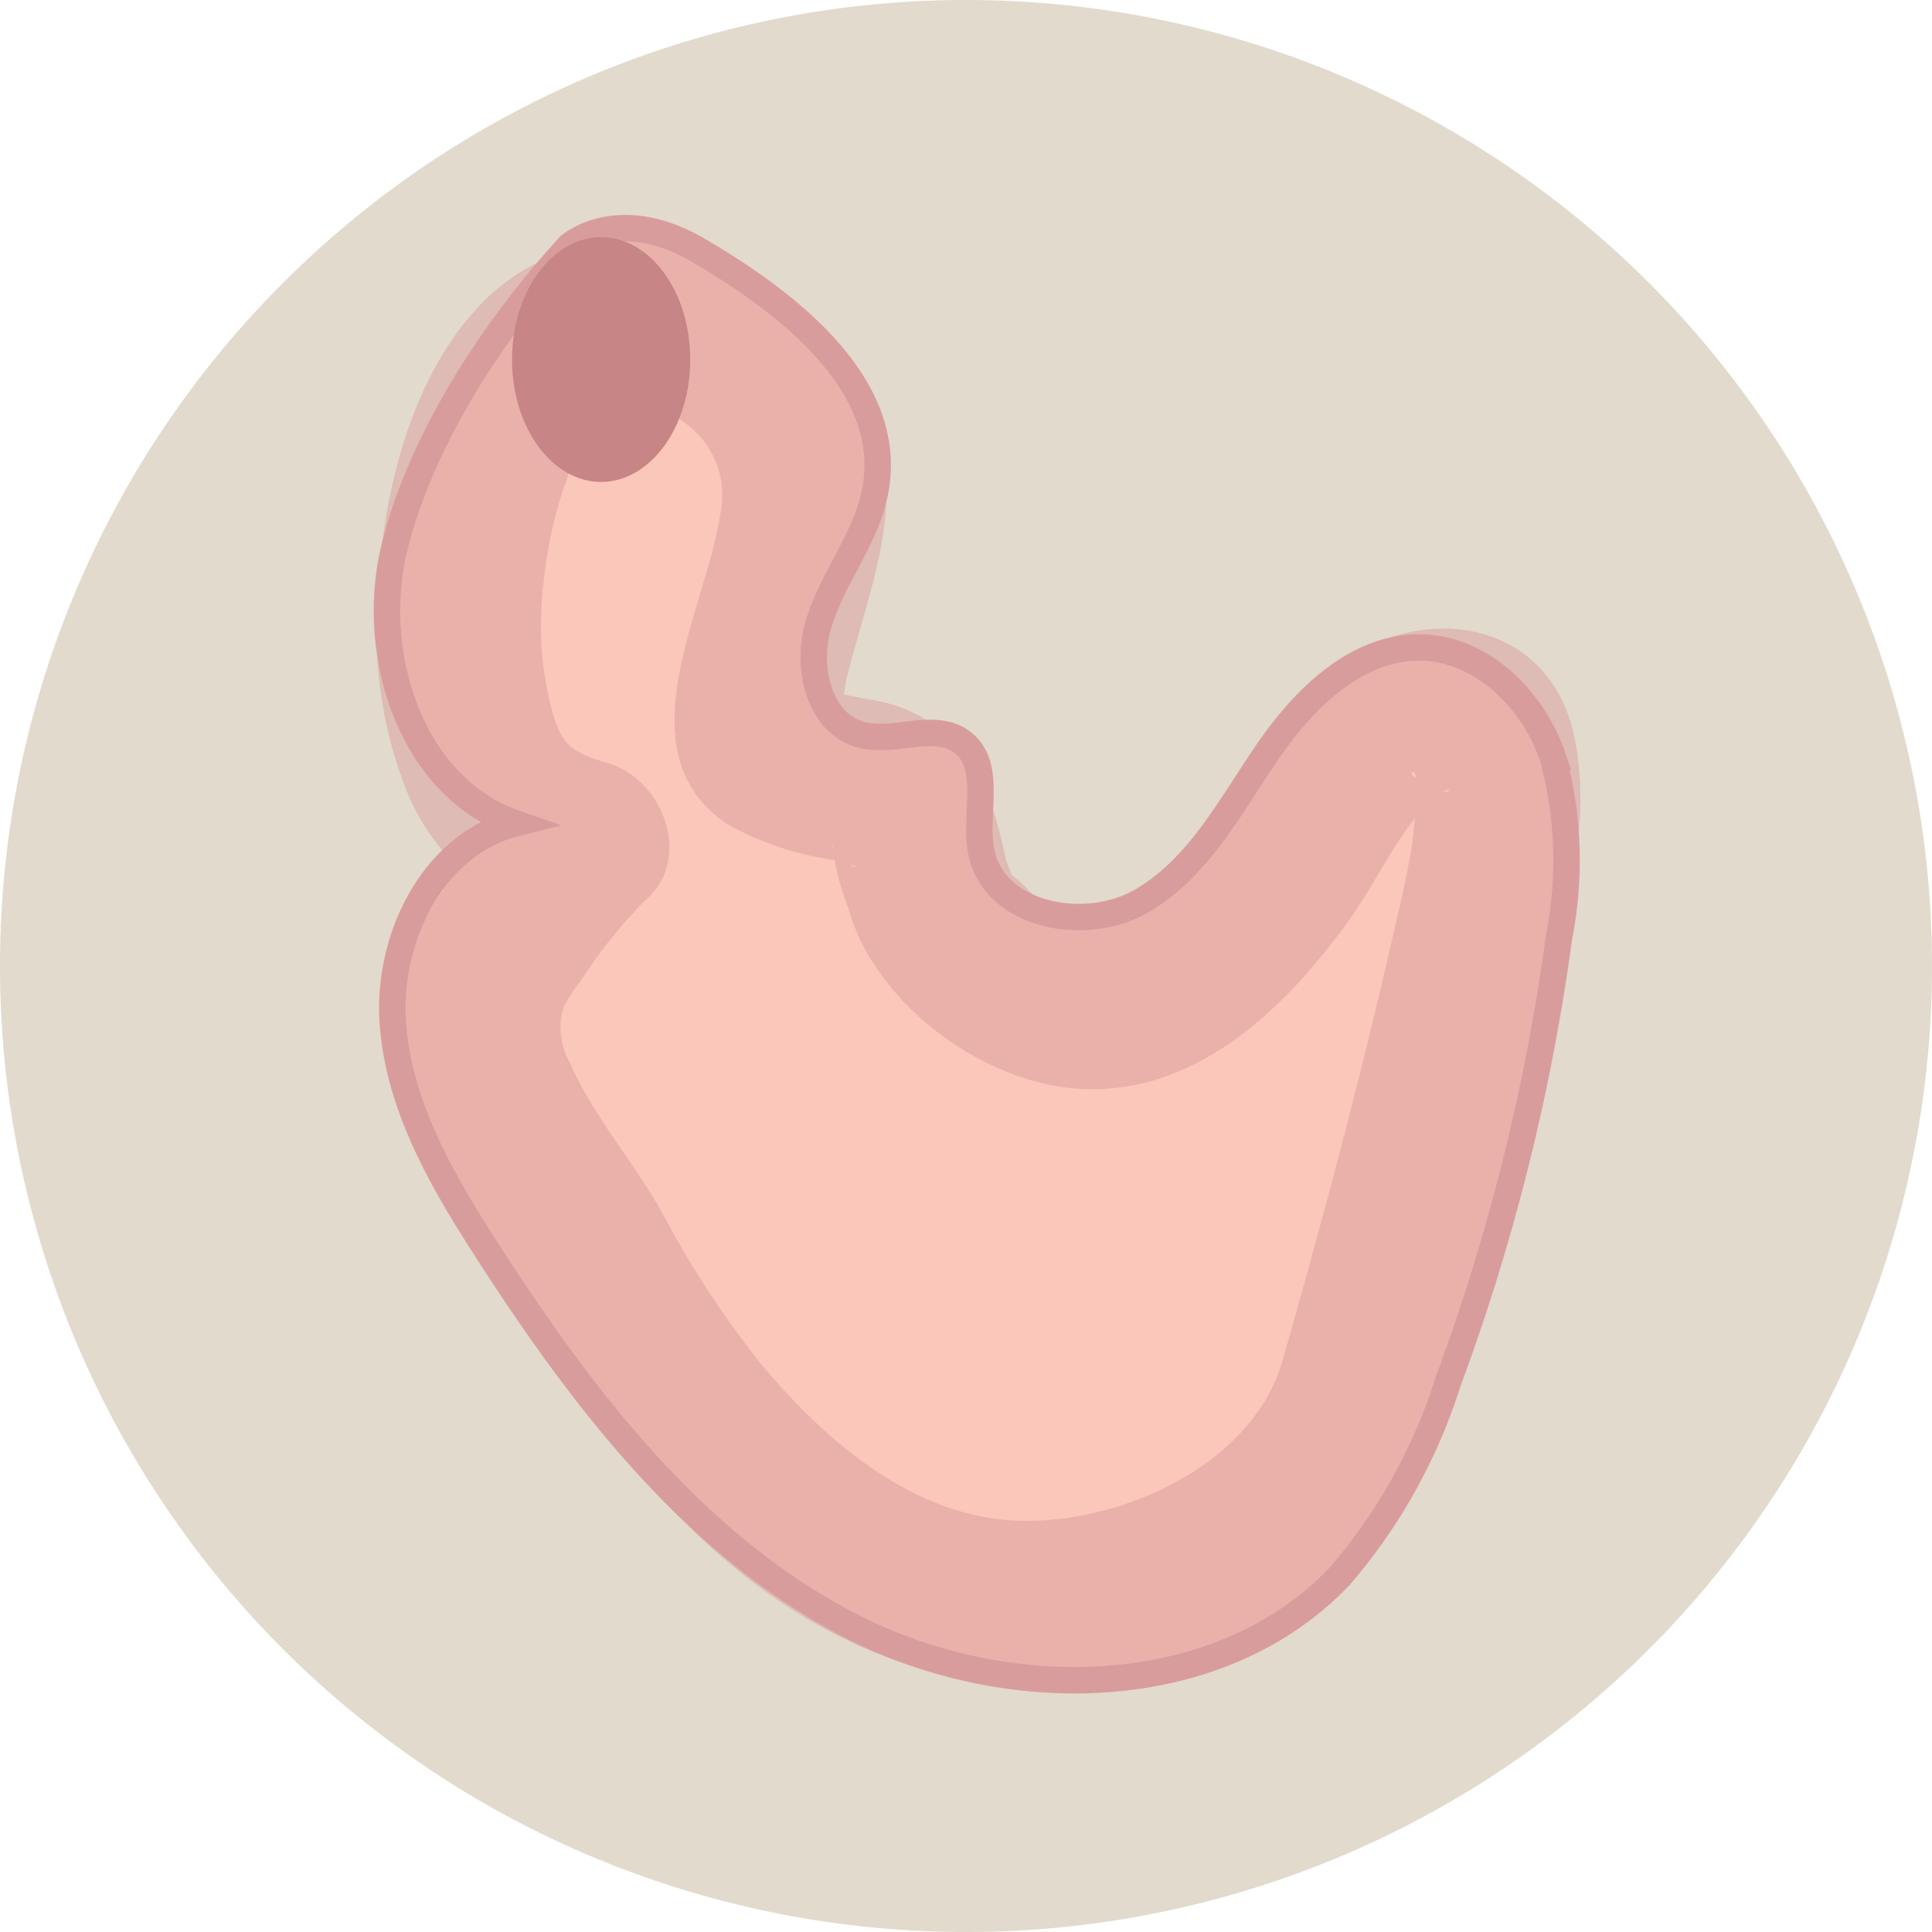 <svg xmlns="http://www.w3.org/2000/svg" xmlns:xlink="http://www.w3.org/1999/xlink" width="73" height="73" viewBox="0 0 73 73">
  <defs>
    <clipPath id="clip-path">
      <rect id="Rectángulo_404448" data-name="Rectángulo 404448" width="45.803" height="56.11" fill="none"/>
    </clipPath>
    <clipPath id="clip-path-2">
      <rect id="Rectángulo_404447" data-name="Rectángulo 404447" width="45.802" height="56.11" fill="none"/>
    </clipPath>
    <clipPath id="clip-path-3">
      <rect id="Rectángulo_404446" data-name="Rectángulo 404446" width="45.476" height="54.519" fill="none"/>
    </clipPath>
  </defs>
  <g id="Grupo_1111068" data-name="Grupo 1111068" transform="translate(-869.051 -3049)">
    <path id="Trazado_896630" data-name="Trazado 896630" d="M36.5,0A36.5,36.5,0,1,1,0,36.5,36.5,36.5,0,0,1,36.5,0Z" transform="translate(869.051 3049)" fill="#e2dacc"/>
    <g id="Grupo_1111051" data-name="Grupo 1111051" transform="translate(883.051 3057)">
      <g id="Grupo_1111056" data-name="Grupo 1111056" clip-path="url(#clip-path)">
        <g id="Grupo_1111055" data-name="Grupo 1111055" transform="translate(0 0)">
          <g id="Grupo_1111054" data-name="Grupo 1111054" clip-path="url(#clip-path-2)">
            <path id="Trazado_897723" data-name="Trazado 897723" d="M12.275,1.341c3.795,2.223,7.831,5.54,6.509,9.733-.494,1.564-1.56,2.9-2.006,4.482s.065,3.674,1.651,4.089c1.261.328,2.785-.515,3.815.282,1.143.884.435,2.7.707,4.121.463,2.424,3.9,3.112,6.041,1.887s3.351-3.551,4.739-5.591,3.392-4.049,5.859-4c2.291.05,4.213,1.968,4.957,4.135a14.883,14.883,0,0,1,.238,6.806,78.6,78.6,0,0,1-4.2,16.819,20.837,20.837,0,0,1-4.1,7.347c-4.586,4.79-12.562,4.9-18.457,1.861S7.925,44.777,4.33,39.2C2.6,36.527.923,33.651.718,30.472s1.545-6.708,4.635-7.485C1.394,21.612-.224,16.554.8,12.491S4.564,4.261,7.393,1.172c0,0,1.831-1.618,4.882.169" transform="translate(0.122 0.122)" fill="#fbc7bb"/>
            <path id="Trazado_897724" data-name="Trazado 897724" d="M12.275,1.341c3.795,2.223,7.831,5.54,6.509,9.733-.494,1.564-1.56,2.9-2.006,4.482s.065,3.674,1.651,4.089c1.261.328,2.785-.515,3.815.282,1.143.884.435,2.7.707,4.121.463,2.424,3.9,3.112,6.041,1.887s3.351-3.551,4.739-5.591,3.392-4.049,5.859-4c2.291.05,4.213,1.968,4.957,4.135a14.883,14.883,0,0,1,.238,6.806,78.6,78.6,0,0,1-4.2,16.819,20.837,20.837,0,0,1-4.1,7.347c-4.586,4.79-12.562,4.9-18.457,1.861S7.925,44.777,4.33,39.2C2.6,36.527.923,33.651.718,30.472s1.545-6.708,4.635-7.485C1.394,21.612-.224,16.554.8,12.491S4.564,4.261,7.393,1.172C7.393,1.172,9.224-.447,12.275,1.341Z" transform="translate(0.122 0.122)" fill="none" stroke="#d99c9c" stroke-miterlimit="10" stroke-width="1"/>
            <g id="Grupo_1111053" data-name="Grupo 1111053" transform="translate(0.237 1.105)" opacity="0.5" style="mix-blend-mode: multiply;isolation: isolate">
              <g id="Grupo_1111052" data-name="Grupo 1111052">
                <g id="Grupo_1111051-2" data-name="Grupo 1111051" clip-path="url(#clip-path-3)">
                  <path id="Trazado_897725" data-name="Trazado 897725" d="M40.348,45.063C41.915,39.6,43.369,34.122,44.63,28.58c.657-2.889,1.423-5.967.815-8.927-.933-4.539-5.9-5.213-9.156-2.58-3.127,2.526-4.074,7.1-7.625,9.181-1.506.881-2.6.275-3.812-.79a3.867,3.867,0,0,0-.7-.631c-.325-.157-.158-.163-.021.044.257.388-.122-.43-.173-.623a21.962,21.962,0,0,0-.677-2.5,5.624,5.624,0,0,0-4.509-3.542c-.387-.083-.779-.149-1.163-.243-.162-.039-.323-.078-.484-.119-.922-.24-.077-.024-.116,0-.164.088-1-1.137.183.414-.721-.945.53.665.5.678-.006,0,.219-1.388.231-1.442.561-2.343,1.481-4.594,1.527-7.038a9.211,9.211,0,0,0-2.656-6.551C13.51.461,7.753-.372,4.216,3.185,1.241,6.178.229,11.254.191,15.309a16.148,16.148,0,0,0,1.168,6.457C2.51,24.479,4.527,25.8,7.284,26.618L5.91,21.42a17.767,17.767,0,0,0-2.174,2.705,11.3,11.3,0,0,0-2.658,4.737c-.942,4.917,2.914,9.129,5.21,13.1C10.771,49.723,18.15,56.777,27.78,55.179c5.473-.908,10.82-4.742,12.568-10.116,1.24-3.815-4.763-5.449-6-1.653-1.264,3.885-6.34,6.05-10.149,5.82-3.883-.235-7.13-3.071-9.542-5.972a36.884,36.884,0,0,1-3.674-5.638c-1.08-1.929-2.632-3.689-3.513-5.717A2.635,2.635,0,0,1,7.262,29.8a8.726,8.726,0,0,1,.59-.918c-.486.928-.09.118.111-.138a19.164,19.164,0,0,1,2.346-2.922c1.862-1.565.711-4.582-1.372-5.2-1.408-.417-1.744-.7-2.1-1.9a12.464,12.464,0,0,1-.373-4.636,16.636,16.636,0,0,1,.915-4.224,6.634,6.634,0,0,1,.684-1.483,6.383,6.383,0,0,1,.5-.779c-.372.471.333-.295.429-.372-.595.473.081,0,.327-.076a1.894,1.894,0,0,1,.927-.091,3.444,3.444,0,0,1,1.642.745,3.347,3.347,0,0,1,1.276,3.416c-.535,3.6-3.755,8.988.267,11.7a11.408,11.408,0,0,0,4.014,1.351c.066.016.85.262.873.24-.143.141-1.041-.56-.914-.817a9.244,9.244,0,0,0,.6,2.381c.953,3.533,4.918,6.521,8.523,6.831,4.529.389,8.014-3.016,10.44-6.413.892-1.249,1.549-2.689,2.516-3.88a10.7,10.7,0,0,1,.883-.894c-.047.045.384-.153.358-.117-.08.109-.111.146-.407.009a1.558,1.558,0,0,1-.7-.366q-.4-.549-.139-.1c-.415-.032.044-.536-.035.162.086-.765,0,.35,0,.526,0,.292-.012.585-.032.874-.007.122-.149,1.314-.052.633-.185,1.306-.5,2.595-.795,3.881-1.243,5.443-2.676,10.823-4.215,16.19-1.107,3.853,4.893,5.5,6,1.653" transform="translate(-0.19 -0.888)" fill="#d99c9c"/>
                </g>
              </g>
            </g>
            <path id="Trazado_897726" data-name="Trazado 897726" d="M11.033,5.4c0,2.552-1.509,4.622-3.37,4.622S4.3,7.948,4.3,5.4,5.8.773,7.663.773s3.37,2.07,3.37,4.622" transform="translate(1.047 0.188)" fill="#c78585"/>
          </g>
        </g>
      </g>
    </g>
  </g>
</svg>
